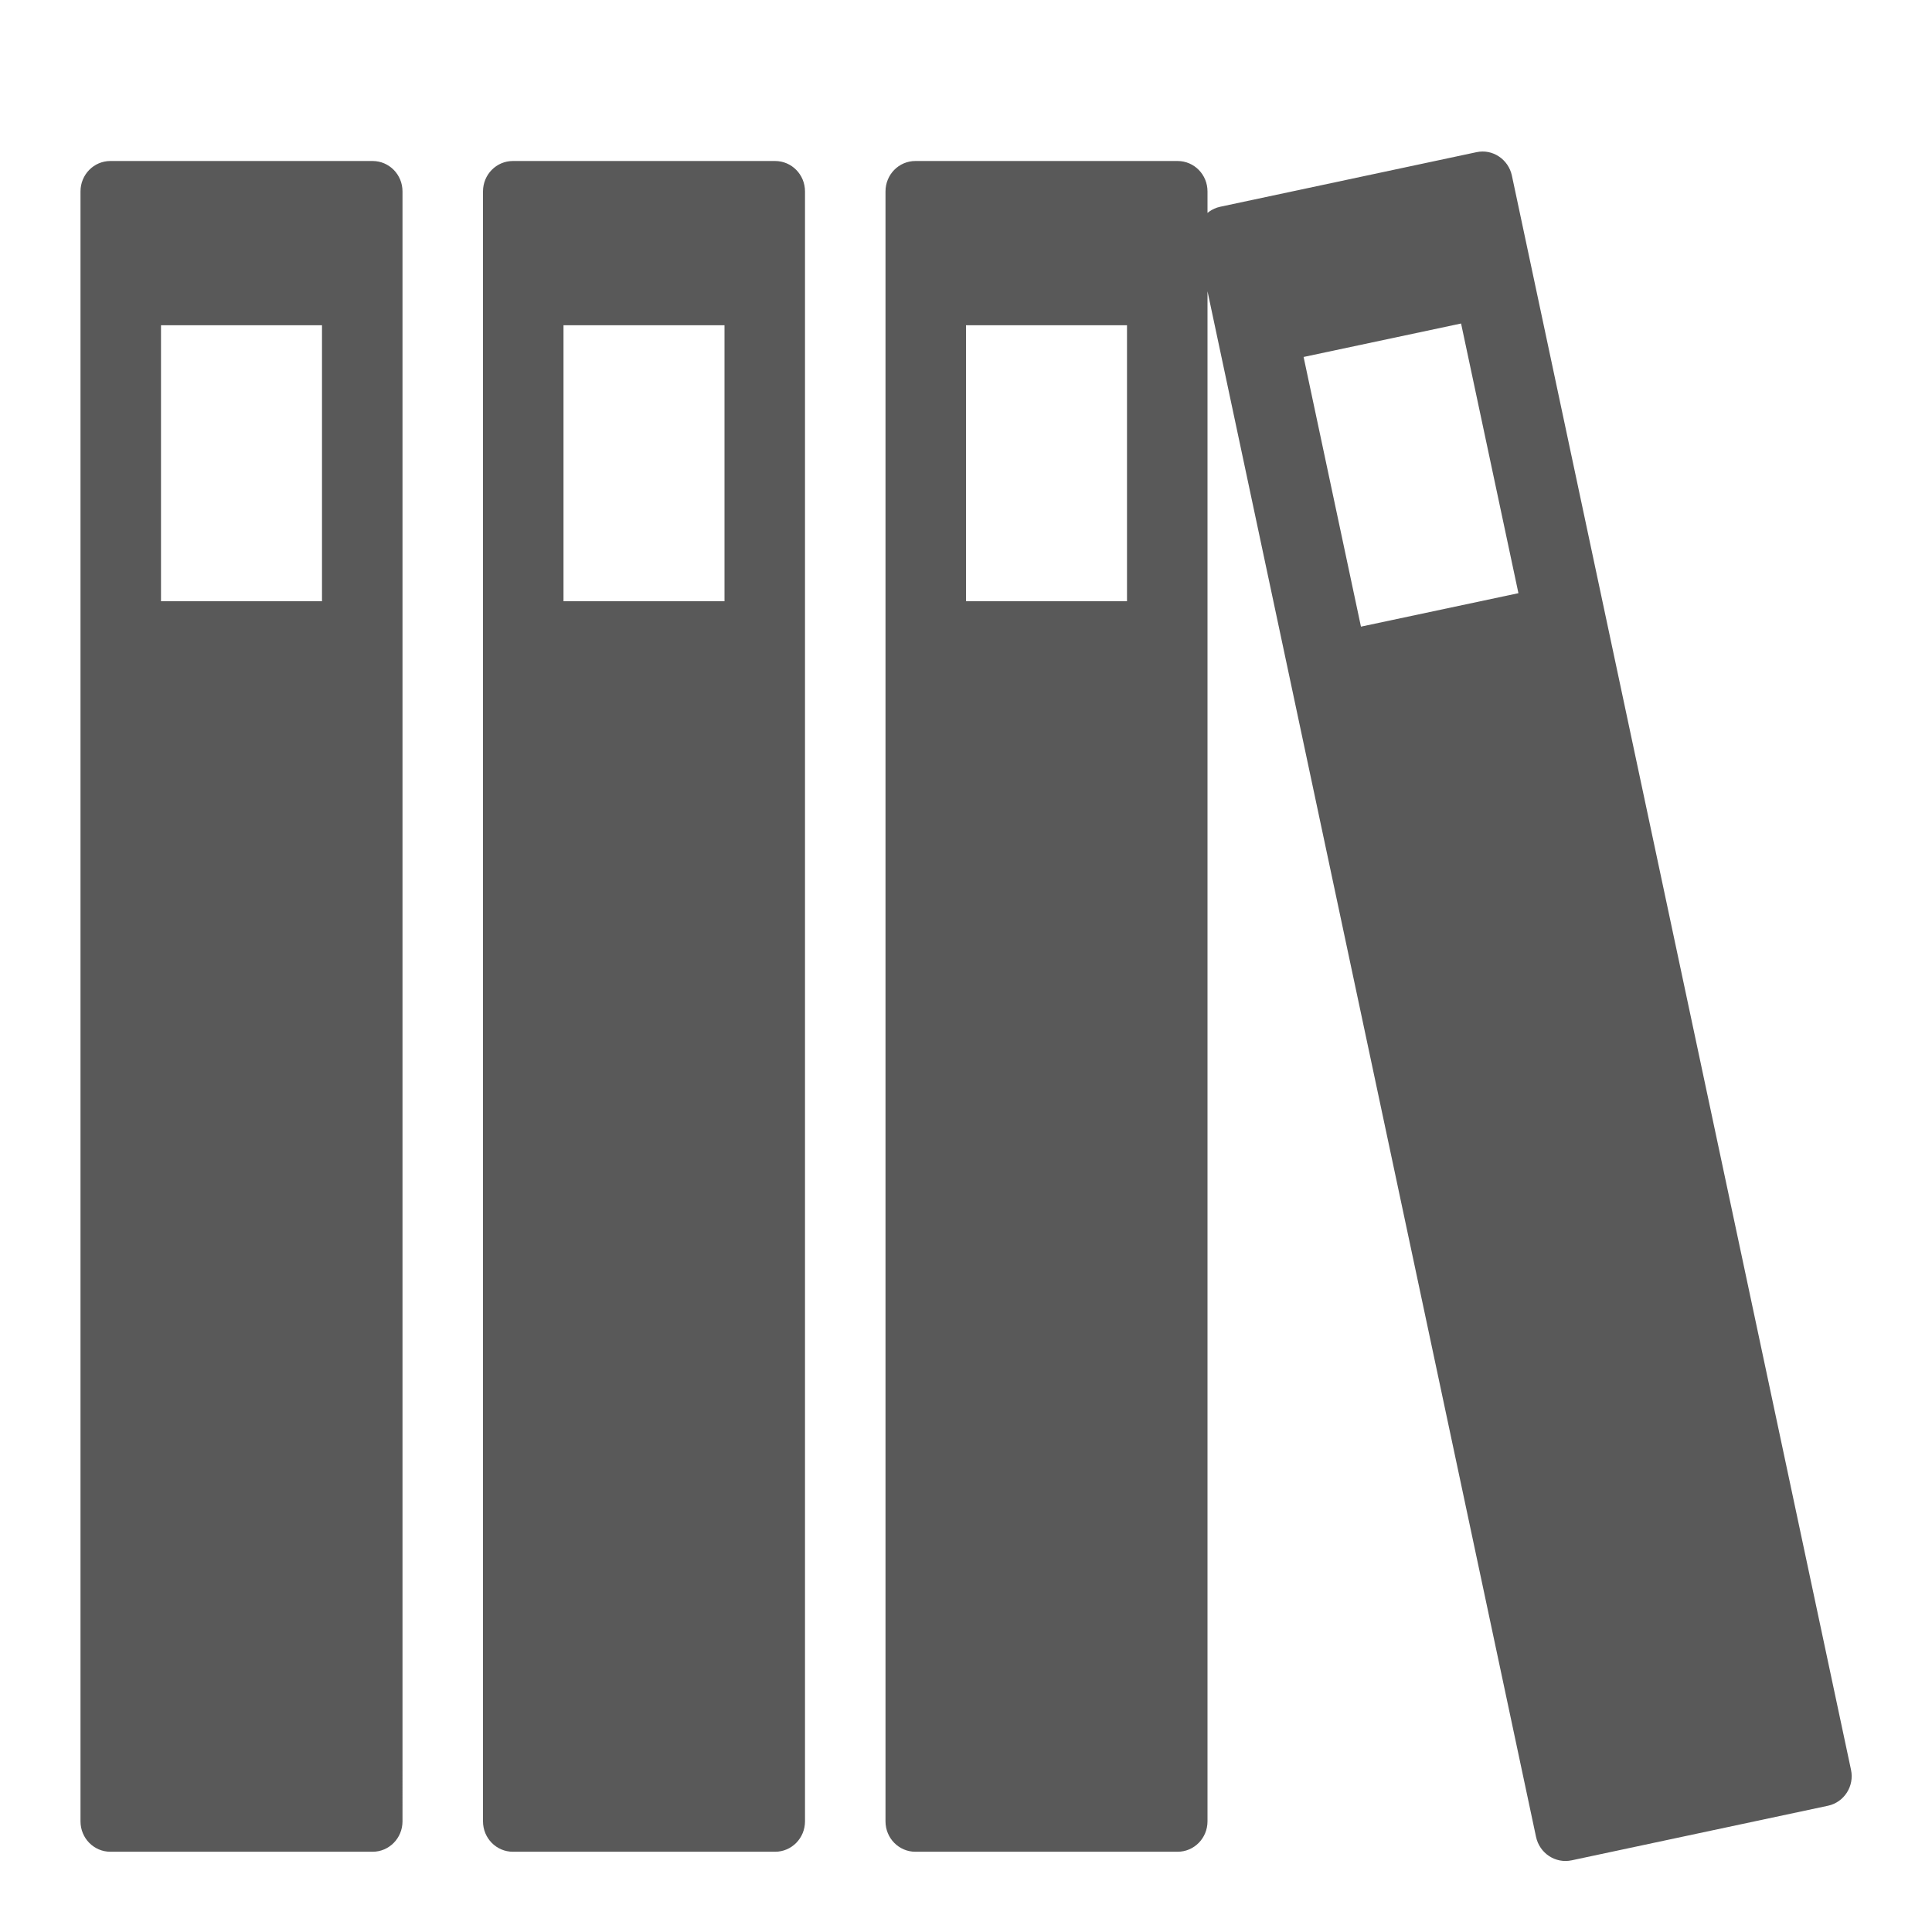 <svg xmlns="http://www.w3.org/2000/svg" width="768" height="768" viewBox="0 0 768 768"><path stroke="#449FDB" d="M0 0"/><path d="M148.1 64H43.9C37.3 64 32 69.4 32 76.1V724c0 6.7 5.3 12.1 11.9 12.1h104.2c6.6 0 11.9-5.4 11.9-12.1V76.1c0-6.7-5.3-12.1-11.9-12.1zM128 239H64V129.3h64V239zM308.1 64H203.9c-6.6 0-11.9 5.4-11.9 12.1V724c0 6.7 5.3 12.1 11.9 12.1h104.2c6.6 0 11.9-5.4 11.9-12.1V76.1c0-6.7-5.3-12.1-11.9-12.1zM288 239h-64V129.3h64V239zM468.1 64H363.9c-6.6 0-11.9 5.4-11.9 12.1V724c0 6.7 5.3 12.1 11.9 12.1h104.2c6.6 0 11.9-5.4 11.9-12.1V76.1c0-6.7-5.3-12.1-11.9-12.1zM448 239h-64V129.3h64V239zM586.9 60.5L485 82.2c-6.4 1.4-10.5 7.8-9.1 14.3l134.7 633.7c1.4 6.5 7.7 10.7 14.2 9.3l101.9-21.7c6.4-1.4 10.5-7.8 9.1-14.3L601 69.8c-1.4-6.5-7.7-10.7-14.1-9.3zm16.7 175.3L541 249.1l-22.8-107.2 62.6-13.3 22.8 107.2z" visibility="false" fill="#595959"/></svg>